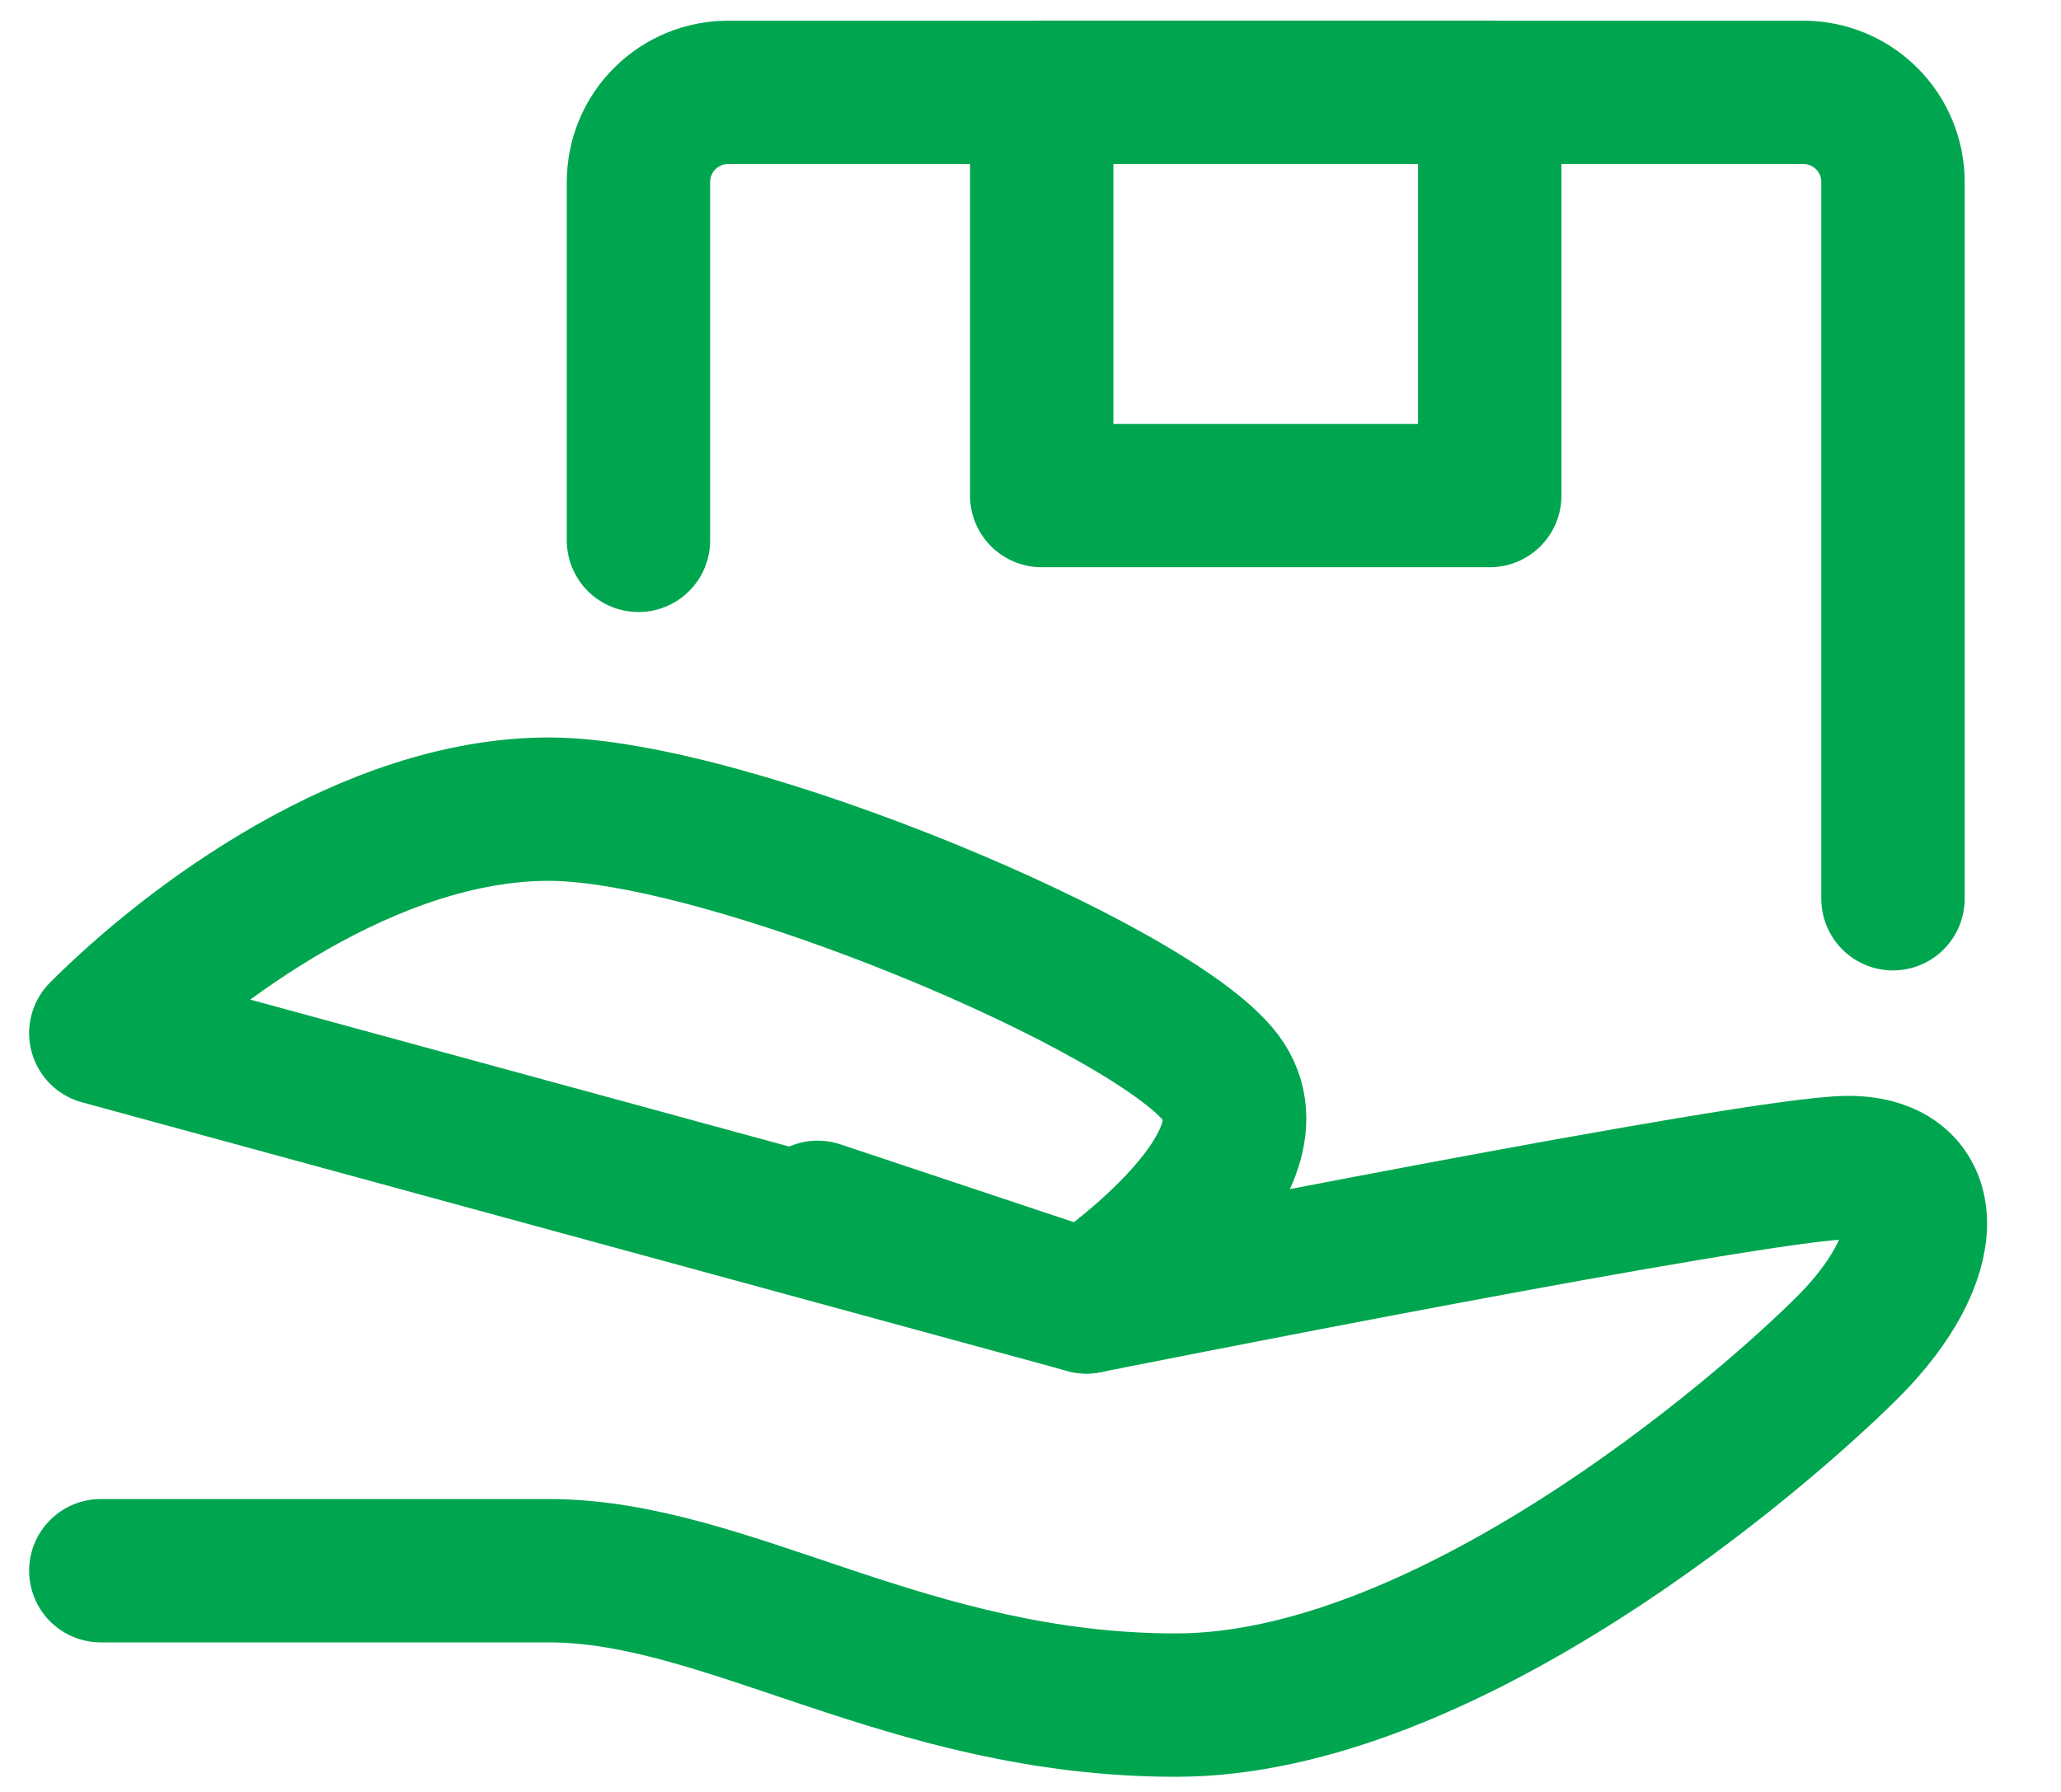 <svg width="23" height="20" viewBox="0 0 23 20" fill="none" xmlns="http://www.w3.org/2000/svg">
<path d="M9.125 13.531L12.125 14.531C12.125 14.531 19.625 13.031 20.625 13.031C21.625 13.031 21.625 14.031 20.625 15.031C19.625 16.031 16.125 19.031 13.125 19.031C10.125 19.031 8.125 17.531 6.125 17.531H1.125" stroke="#00A64F" stroke-width="1.6" stroke-linecap="round" stroke-linejoin="round"/>
<path d="M7.125 6.031V2.031C7.125 1.766 7.23 1.511 7.418 1.324C7.605 1.136 7.86 1.031 8.125 1.031H20.125C20.39 1.031 20.645 1.136 20.832 1.324C21.02 1.511 21.125 1.766 21.125 2.031V10.031M1.125 11.531C2.125 10.531 4.125 9.031 6.125 9.031C8.125 9.031 12.875 11.031 13.625 12.031C14.375 13.031 12.125 14.531 12.125 14.531L1.125 11.531Z" stroke="#00A64F" stroke-width="1.6" stroke-linecap="round" stroke-linejoin="round"/>
<path d="M11.625 1.031H16.625V5.531H11.625V1.031Z" stroke="#00A64F" stroke-width="1.6" stroke-linecap="round" stroke-linejoin="round"/>
</svg>
